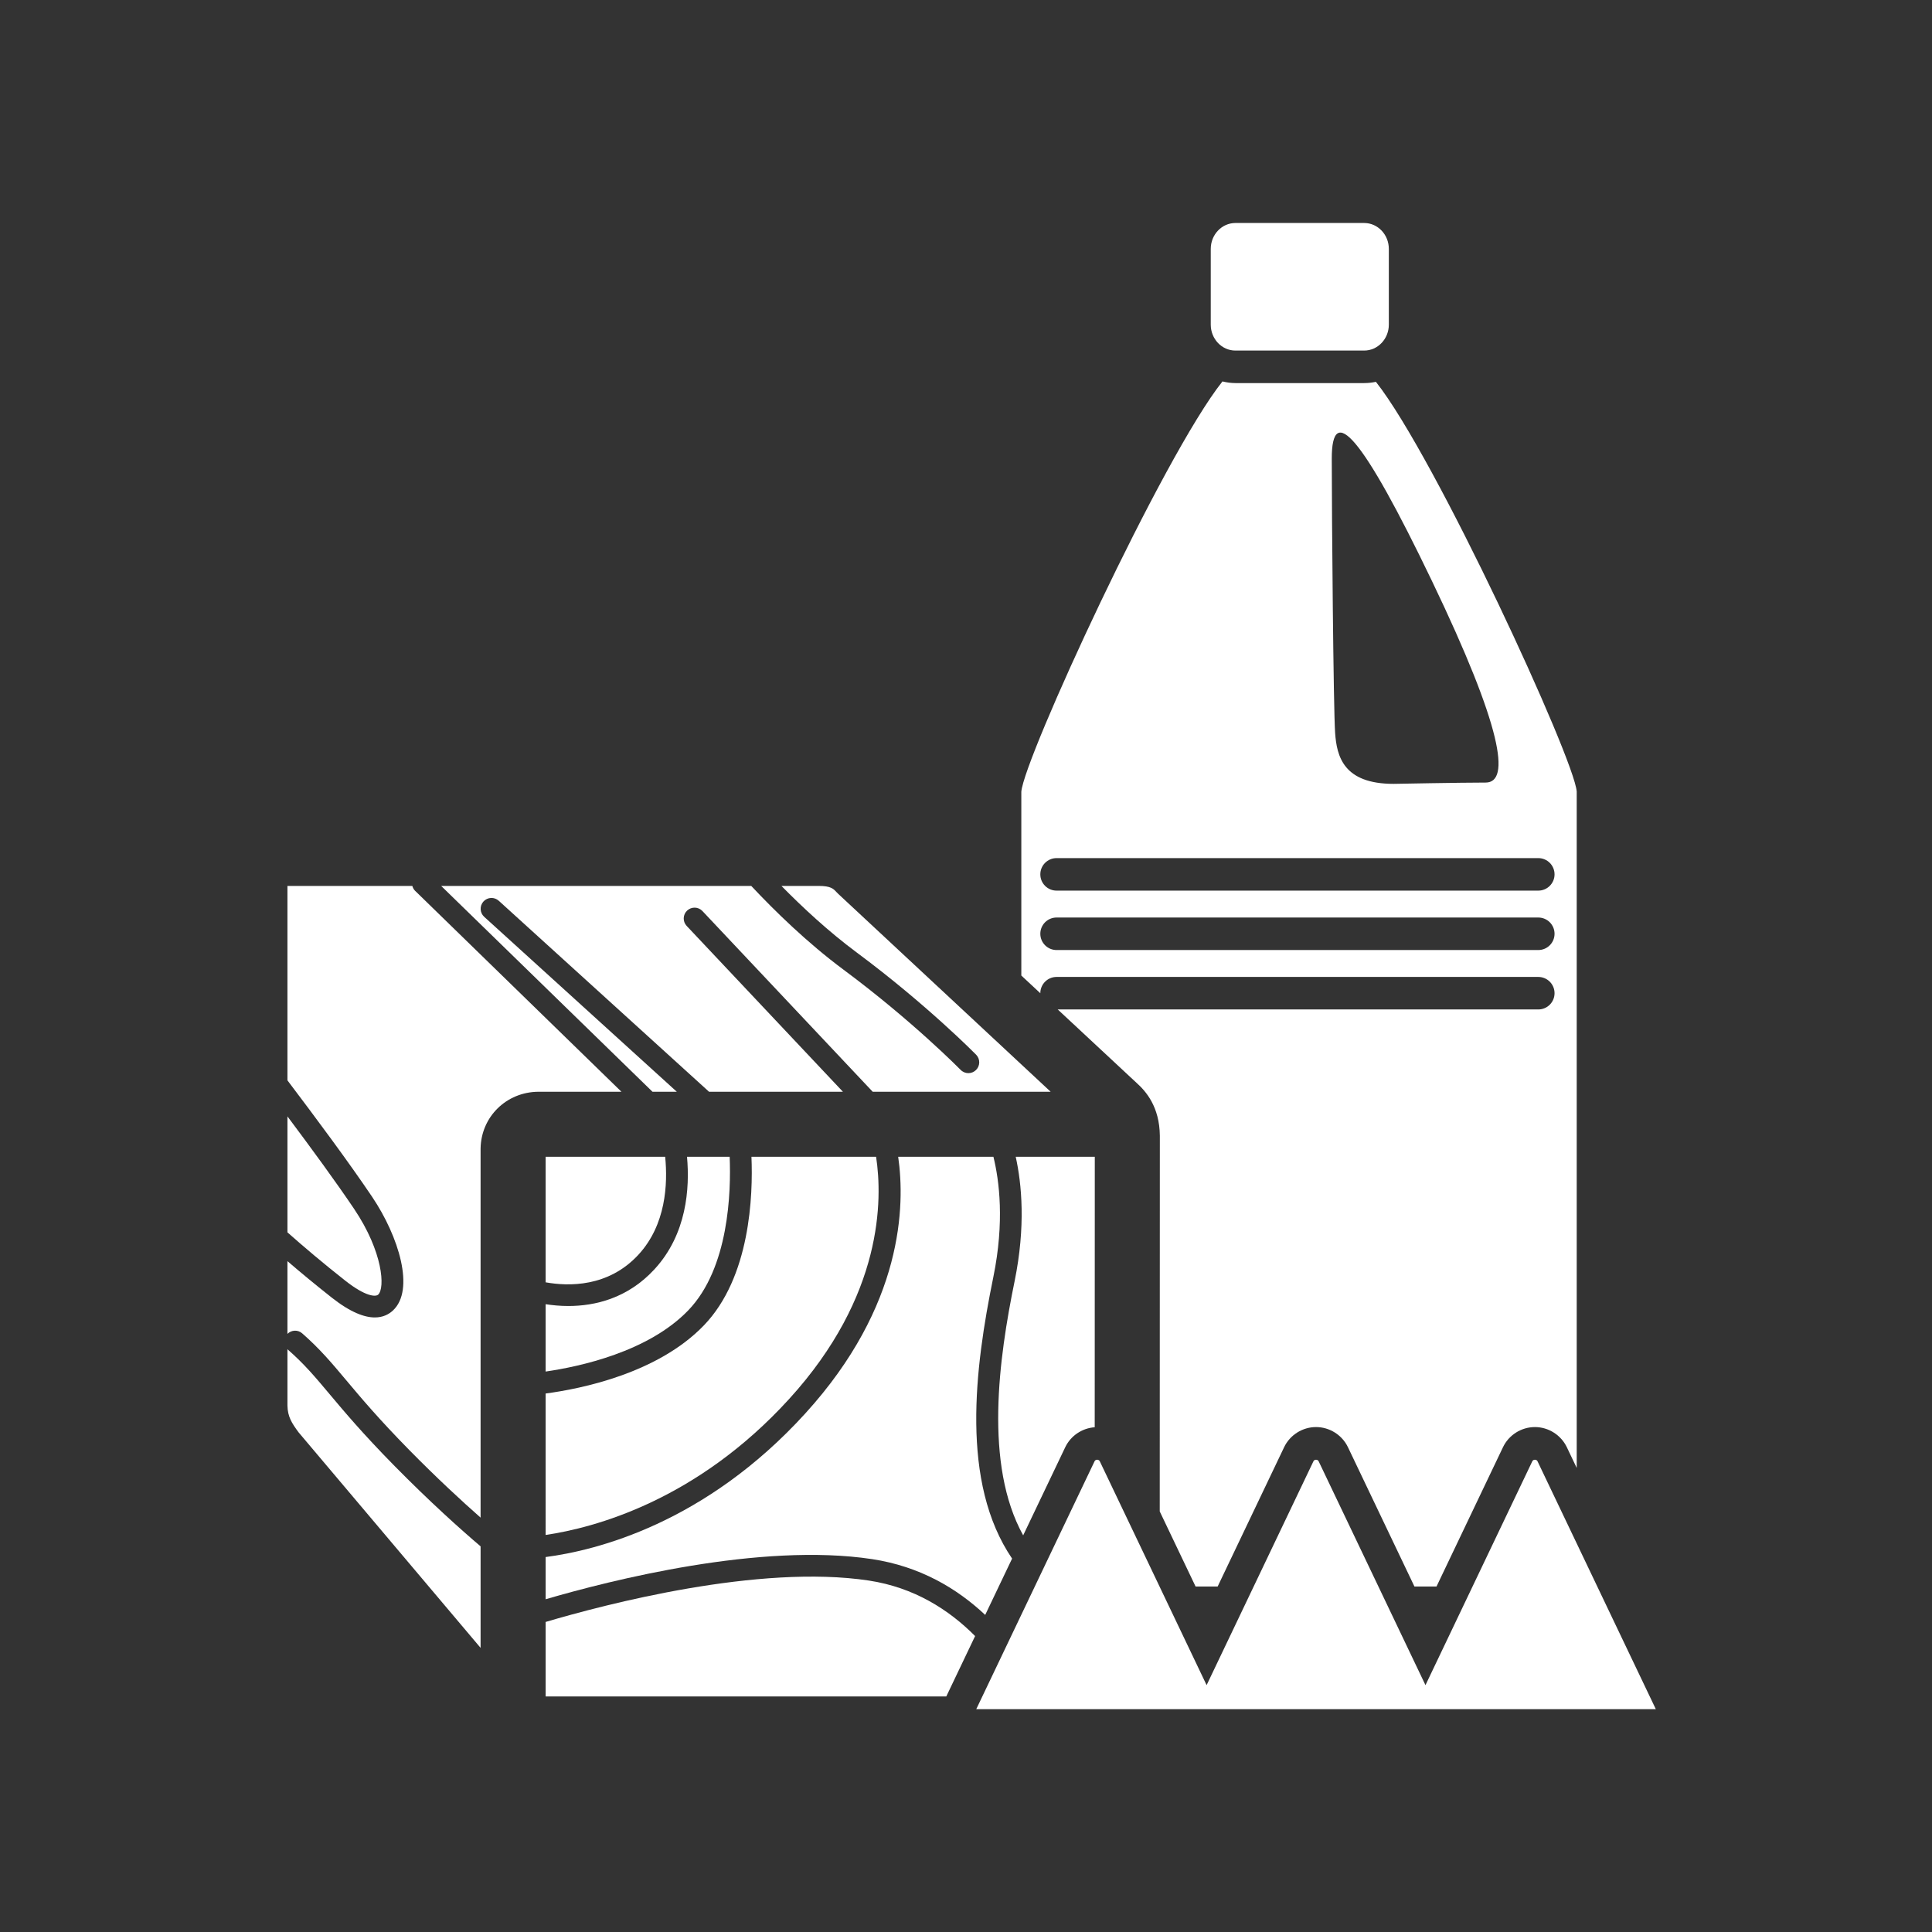<?xml version="1.0" encoding="iso-8859-1"?>
<!-- Generator: Adobe Illustrator 25.4.1, SVG Export Plug-In . SVG Version: 6.00 Build 0)  -->
<svg version="1.1" id="Calque_1" xmlns="http://www.w3.org/2000/svg" xmlns:xlink="http://www.w3.org/1999/xlink" x="0px" y="0px"
	 viewBox="0 0 368.5 368.5" style="enable-background:new 0 0 368.5 368.5;" xml:space="preserve">
<rect x="0" y="0" width="368.5" height="368.5" fill="#333333" stroke="none"/>
<g>
	<path style="fill:#FFFFFF;" d="M198.426,189.437c0-1.712,1.388-3.101,3.101-3.101h91.878c1.713,0,3.102,1.389,3.102,3.101
		c0,1.715-1.389,3.101-3.102,3.101h-91.657l14.999,13.973c1.837,1.641,4.413,4.579,4.476,10.114l-0.02,71.656l6.835,14.321h4.21
		l12.678-26.569c1.109-2.332,3.499-3.842,6.086-3.842c2.582,0,4.971,1.506,6.088,3.838l12.683,26.573h4.21l12.678-26.569
		c1.109-2.332,3.501-3.842,6.091-3.842c2.577,0,4.964,1.506,6.083,3.834l1.89,3.962V150.973
		c-0.448-6.232-26.941-63.788-38.303-78.145c-0.723,0.154-1.469,0.239-2.235,0.239h-24.562c-0.852,0-1.673-0.124-2.469-0.314
		c-11.333,14.239-37.914,71.981-38.364,78.268v35.047l3.625,3.376C198.427,189.442,198.426,189.44,198.426,189.437 M273.156,110.881
		c13.4,27.915,14.992,38.381,10.21,38.381c-4.783,0-17.547,0.247-17.547,0.247c-9.566,0-10.85-5.232-11.165-9.72
		c-0.322-4.487-0.638-41.621-0.638-52.338C254.016,76.735,259.757,82.963,273.156,110.881 M201.527,163.67h91.878
		c1.713,0,3.102,1.39,3.102,3.101c0,1.715-1.389,3.102-3.102,3.102h-91.878c-1.713,0-3.101-1.387-3.101-3.102
		C198.426,165.06,199.814,163.67,201.527,163.67 M201.527,175.003h91.878c1.713,0,3.102,1.388,3.102,3.101
		c0,1.713-1.389,3.102-3.102,3.102h-91.878c-1.713,0-3.101-1.389-3.101-3.102C198.426,176.391,199.814,175.003,201.527,175.003"/>
	<path style="fill:#FFFFFF;" d="M235.635,42.533c-2.592,0-4.702,2.217-4.702,4.945v14.44c0,2.727,2.11,4.947,4.702,4.947h24.562
		c2.592,0,4.701-2.22,4.701-4.947v-14.44c0-2.728-2.109-4.945-4.701-4.945H235.635z"/>
	<path style="fill:#FFFFFF;" d="M163.38,181.653c13.386,9.94,22.711,19.424,22.804,19.518c0.799,0.817,0.784,2.125-0.031,2.924
		c-0.403,0.393-0.925,0.59-1.447,0.59c-0.536,0-1.072-0.207-1.477-0.62c-0.091-0.092-9.204-9.358-22.314-19.093
		c-6.926-5.142-13.144-11.216-17.626-15.995H84.147l40.31,39.26h4.635l-36.739-33.369c-0.845-0.767-0.908-2.076-0.141-2.921
		c0.766-0.843,2.075-0.908,2.921-0.14l40.109,36.43h25.534l-29.805-31.634c-0.782-0.83-0.744-2.138,0.088-2.922
		c0.83-0.781,2.139-0.745,2.922,0.088l32.476,34.468H200.4l-40.504-37.731c-0.116-0.107-0.228-0.221-0.335-0.336
		c-0.589-0.641-1.097-1.193-3.4-1.193h-7.112C153.072,173.065,158.035,177.685,163.38,181.653"/>
	<path style="fill:#FFFFFF;" d="M75.111,279.466c-5.946-6.049-9.438-10.209-12.244-13.551c-2.802-3.34-4.828-5.752-7.962-8.495
		c-0.034-0.031-0.047-0.073-0.079-0.104v10.794c0.043,2.106,0.83,3.333,2.117,5.079l34.722,41.118v-19.361
		C87.906,291.746,82.025,286.497,75.111,279.466"/>
	<path style="fill:#FFFFFF;" d="M72.128,246.932c1.34-1.243,0.94-8.134-4.572-16.331c-3.396-5.054-8.226-11.653-12.73-17.667v22.121
		c3.085,2.729,6.816,5.897,11.053,9.231C69.771,247.349,71.667,247.363,72.128,246.932"/>
	<path style="fill:#FFFFFF;" d="M165.716,301.467c-20.926-3.175-50.302,4.54-61.646,7.896v14.21h76.42l5.498-11.52
		C180.981,307.014,174.347,302.774,165.716,301.467"/>
	<path style="fill:#FFFFFF;" d="M70.988,228.294c5.085,7.564,8.198,17.729,3.952,21.67c-0.788,0.73-1.902,1.318-3.447,1.319
		c-1.96,0-4.613-0.947-8.172-3.748c-3.113-2.449-5.966-4.818-8.496-6.992v13.873c0.764-0.758,1.981-0.827,2.804-0.107
		c3.373,2.952,5.594,5.597,8.405,8.947c2.76,3.287,6.194,7.38,12.026,13.311c5.296,5.385,10.019,9.74,13.605,12.898v-70.392
		c0.094-6.071,4.927-10.79,11.004-10.836h15.862l-39.374-38.346c-0.266-0.262-0.416-0.581-0.512-0.914h-23.82v37.086
		C60.153,213.095,66.694,221.905,70.988,228.294"/>
	<path style="fill:#FFFFFF;" d="M153.59,269.602c-19.107,20.988-39.891,26.128-49.52,27.381v8.051
		c12.367-3.619,40.99-10.877,62.265-7.656c9.13,1.384,16.185,5.576,21.577,10.644l5.129-10.746
		c-9.874-14.532-7.151-36.241-3.574-53.714c2.148-10.512,1.134-18.37,0.013-22.92h-18.164
		C172.646,229.854,172.337,249.015,153.59,269.602"/>
	<path style="fill:#FFFFFF;" d="M121.79,239.294c5.233-5.687,5.597-13.449,5.083-18.652h-22.804v23.94
		C108.423,245.366,116.036,245.549,121.79,239.294"/>
	<path style="fill:#FFFFFF;" d="M124.833,242.092c-5.134,5.583-11.391,7.009-16.444,7.009c-1.591,0-3.04-0.148-4.32-0.345v12.846
		c6.483-0.941,19.571-3.747,27.203-11.67c7.778-8.067,8.176-22.62,7.902-29.29h-8.136
		C131.578,226.633,131.006,235.389,124.833,242.092"/>
	<path style="fill:#FFFFFF;" d="M134.249,252.802c-8.813,9.147-23.408,12.089-30.18,12.991l0.001,26.978
		c9.213-1.355,28.761-6.506,46.464-25.953c17.947-19.71,17.802-38.102,16.568-46.176h-23.773
		C143.637,227.991,143.118,243.605,134.249,252.802"/>
	<path style="fill:#FFFFFF;" d="M193.735,220.642c1.136,5.139,1.931,13.239-0.218,23.749c-2.986,14.595-5.861,34.92,1.638,48.455
		l8.026-16.813c1.046-2.192,3.221-3.638,5.621-3.808l0.014-51.583H193.735z"/>
	<path style="fill:#FFFFFF;" d="M315.823,325.997l-22.572-47.293c-0.182-0.375-0.805-0.374-0.98-0.003l-20.383,42.714
		l-20.384-42.711c-0.178-0.37-0.8-0.374-0.978-0.003l-20.383,42.714l-20.382-42.711c-0.181-0.37-0.799-0.382-0.982,0l-22.572,47.293
		H315.823z"/>
</g>
</svg>
